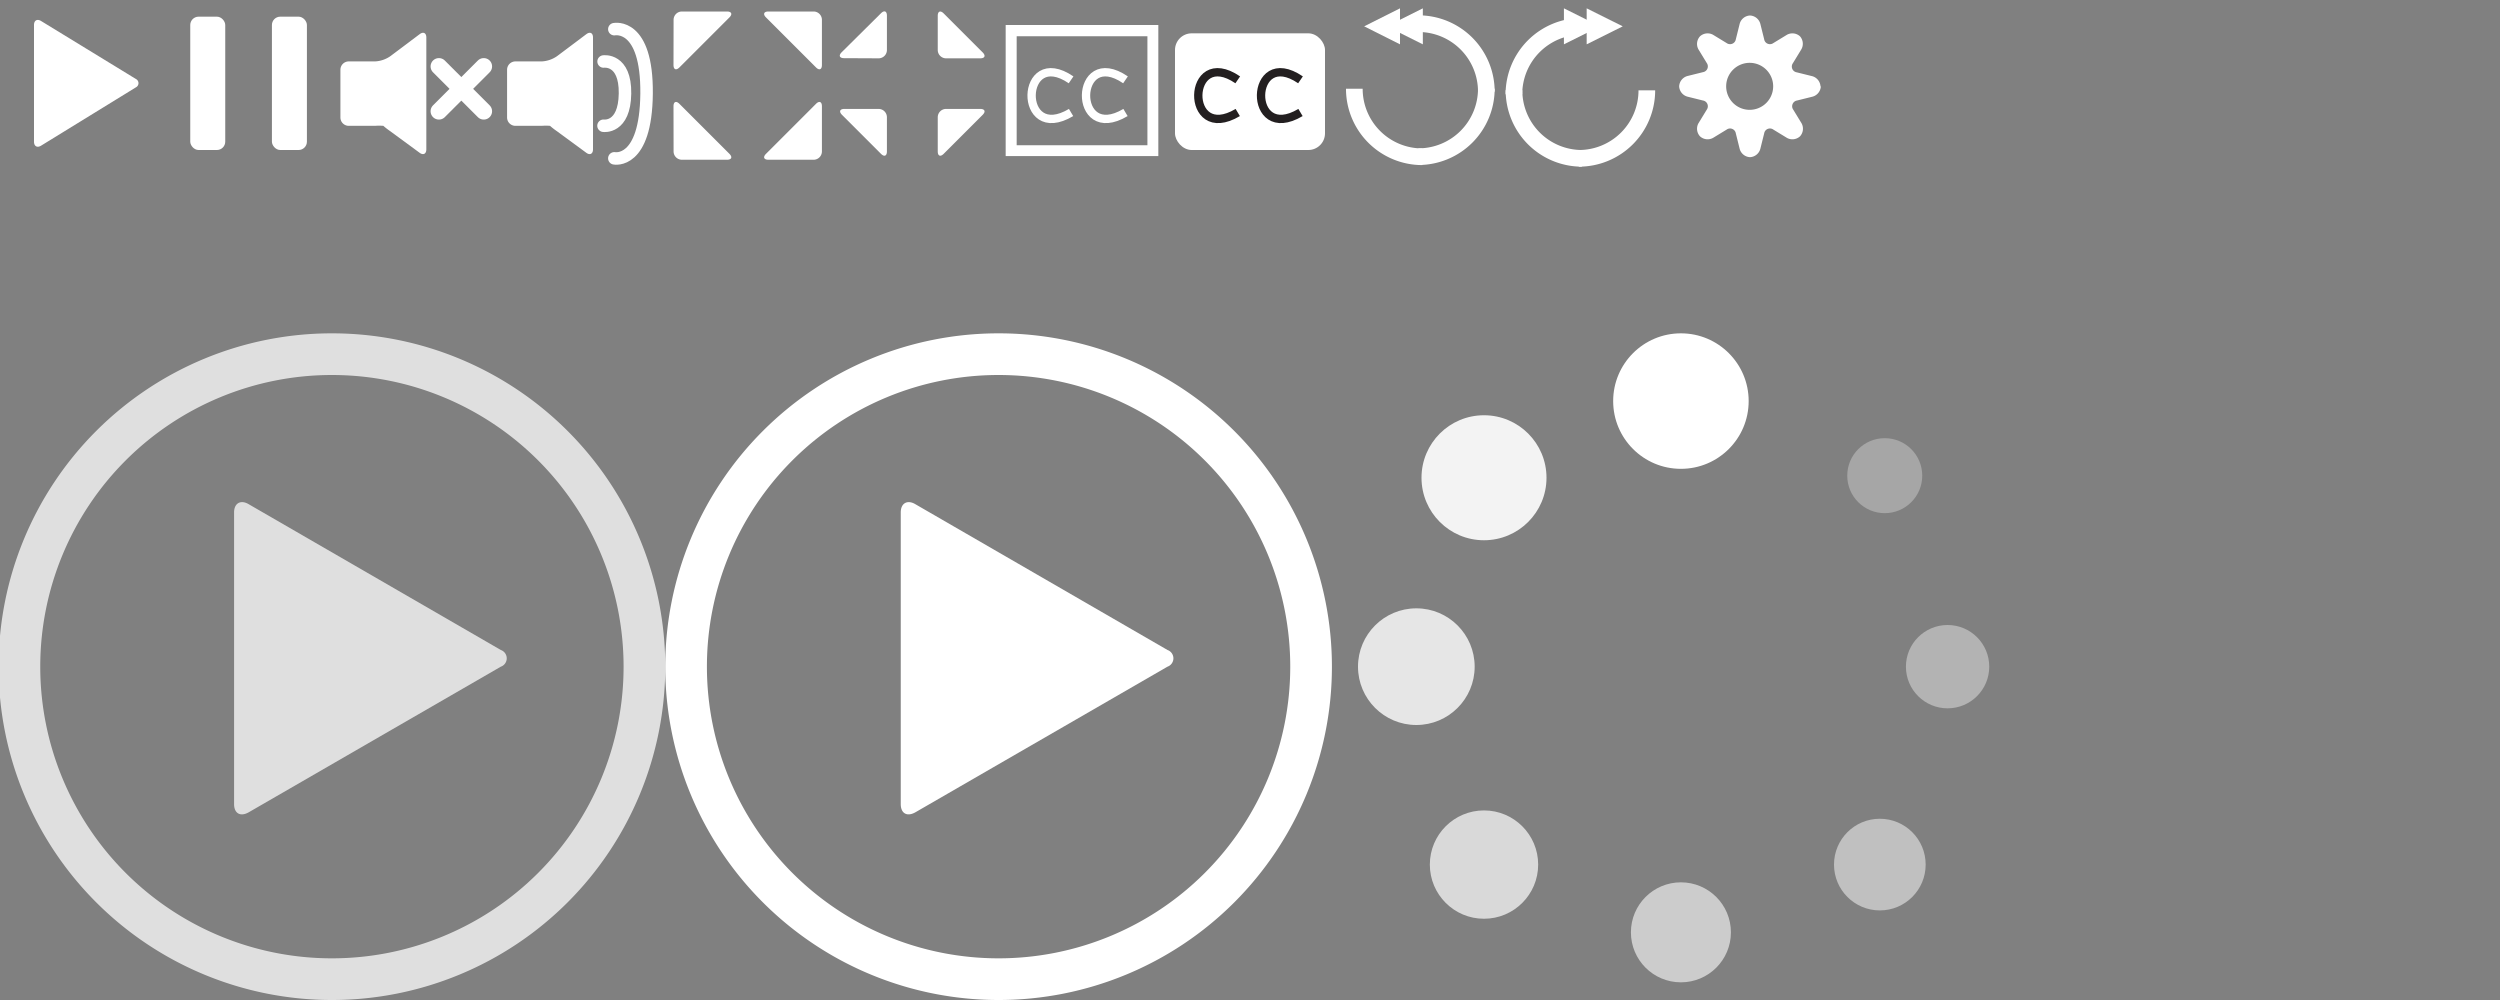 <svg xmlns="http://www.w3.org/2000/svg" width="300px" height="120px" viewBox="0 0 300 120"><rect x="0" y="0" width="300" height="120" fill="#808080" stroke="none"/><defs><style>.cls-1,.cls-10,.cls-11,.cls-12,.cls-13,.cls-14,.cls-15,.cls-16{fill:#fff;}.cls-2,.cls-3,.cls-4,.cls-5,.cls-6,.cls-8,.cls-9{fill:none;}.cls-2,.cls-3,.cls-4,.cls-5,.cls-8,.cls-9{stroke:#fff;}.cls-2,.cls-4{stroke-linecap:round;}.cls-2{stroke-width:1.5px;}.cls-4,.cls-5{stroke-width:2px;}.cls-6{stroke:#231f20;}.cls-7,.cls-8{opacity:0.75;isolation:isolate;}.cls-8,.cls-9{stroke-width:5px;}.cls-10{opacity:0.4;}.cls-11{opacity:0.6;}.cls-12{opacity:0.8;}.cls-13{opacity:0.9;}.cls-14{opacity:0.3;}.cls-15{opacity:0.5;}.cls-16{opacity:0.7;}</style></defs><title>mejs-controls</title><g id="controls"><g id="play_pause" data-name="play/pause"><g id="play"><g id="Polygon"><path class="cls-1" d="M16.31,9.48a.56.56,0,0,1,0,1l-11.38,7c-.47.29-.85.07-.85-.48V3c0-.55.38-.77.85-.48Z"/></g></g></g><g id="pause"><rect class="cls-1" x="22.83" y="2" width="4.2" height="16" rx="1" ry="1"/><rect class="cls-1" x="32.63" y="2" width="4.2" height="16" rx="1" ry="1"/></g><g id="fullscreen"><g id="enter"><path class="cls-1" d="M80.83,2.38a1,1,0,0,1,1-1h5.41c.55,0,.68.32.29.71l-6,6c-.39.39-.71.26-.71-.29Z"/><path class="cls-1" d="M80.83,18.17a1,1,0,0,0,1,1h5.41c.55,0,.68-.32.29-.71l-6-6c-.39-.39-.71-.26-.71.29Z"/><path class="cls-1" d="M98.63,2.38a1,1,0,0,0-1-1H92.21c-.55,0-.68.32-.29.71l6,6c.39.39.71.26.71-.29Z"/><path class="cls-1" d="M98.63,18.17a1,1,0,0,1-1,1H92.21c-.55,0-.68-.32-.29-.71l6-6c.39-.39.71-.26.71.29Z"/></g></g><g id="exit"><path class="cls-1" d="M112.53,6a1,1,0,0,0,1,1h4.1c.55,0,.68-.32.29-.71l-4.68-4.68c-.39-.39-.71-.26-.71.29Z"/><path class="cls-1" d="M105.43,7a1,1,0,0,0,1-1V1.88c0-.55-.32-.68-.71-.29L101,6.27c-.39.39-.26.71.29.71Z"/><path class="cls-1" d="M106.43,14.07a1,1,0,0,0-1-1h-4.1c-.55,0-.68.32-.29.71l4.68,4.68c.39.39.71.26.71-.29Z"/><path class="cls-1" d="M113.53,13.07a1,1,0,0,0-1,1v4.1c0,.55.32.68.71.29l4.68-4.68c.39-.39.26-.71-.29-.71Z"/></g><g id="volume"><path class="cls-1" d="M66.8,6.77a3.51,3.51,0,0,1-1.8.6H61.85a1,1,0,0,0-1,1V14.1a1,1,0,0,0,1,1H65a6.28,6.28,0,0,1,1,0,8.5,8.5,0,0,0,.81.63l3.54,2.6c.44.33.81.14.81-.41V4.5c0-.55-.36-.73-.8-.4Z"/><g id="volume-2" data-name="volume"><g id="soundbars"><path class="cls-2" d="M73.72,3.5s3.95-.81,3.87,7.73S73.72,19,73.72,19"/><path class="cls-2" d="M72.43,7.38S75.06,7,75,11.23s-2.58,3.86-2.58,3.86"/></g></g></g><g id="closed_captions" data-name="closed captions"><path class="cls-3" d="M128.53,9.58c-6.17-4.21-6.46,7.77,0,3.92"/><path class="cls-3" d="M135.06,9.58c-6.17-4.21-6.46,7.77,0,3.92"/><path class="cls-1" d="M122,4.35h15.69V17.43H122ZM120.68,3V18.73H139V3Z"/></g><g id="muted"><path class="cls-1" d="M46.8,6.77a3.51,3.51,0,0,1-1.8.6H41.85a1,1,0,0,0-1,1V14.1a1,1,0,0,0,1,1H45a6.28,6.28,0,0,1,1,0,8.5,8.5,0,0,0,.81.63l3.54,2.6c.44.33.81.14.81-.41V4.5c0-.55-.36-.73-.8-.4Z"/><line class="cls-4" x1="52.67" y1="7.97" x2="58.05" y2="13.35"/><line class="cls-4" x1="52.67" y1="13.35" x2="58.05" y2="7.97"/></g><g id="skip_forward" data-name="skip forward"><g id="play_pause-2" data-name="play/pause"><g id="play-2" data-name="play"><path id="Polygon-2" data-name="Polygon" class="cls-1" d="M192,3.16l-4.33,2.16V1Z"/></g></g><g id="play_pause-3" data-name="play/pause"><g id="play-3" data-name="play"><path id="Polygon-3" data-name="Polygon" class="cls-1" d="M194.73,3.16,190.4,5.32V1Z"/></g></g><path class="cls-5" d="M189.83,3.16a8.15,8.15,0,0,0-8.16,8.16"/><path class="cls-5" d="M181.68,10.83A8.15,8.15,0,0,0,189.83,19"/><path class="cls-5" d="M189.46,19a8.15,8.15,0,0,0,8.16-8.16"/></g><g id="skipback"><path class="cls-5" d="M162.52,10.65a8.15,8.15,0,0,0,8.16,8.16"/><path class="cls-5" d="M170.2,18.8a8.15,8.15,0,0,0,8.16-8.16"/><path class="cls-5" d="M178.36,11a8.15,8.15,0,0,0-8.16-8.16"/><g id="play_pause-4" data-name="play/pause"><g id="play-4" data-name="play"><path id="Polygon-4" data-name="Polygon" class="cls-1" d="M166.42,3.16l4.32,2.16V1Z"/></g></g><g id="play_pause-5" data-name="play/pause"><g id="play-5" data-name="play"><path id="Polygon-5" data-name="Polygon" class="cls-1" d="M163.7,3.16,168,5.32V1Z"/></g></g></g><g id="close_captions" data-name="close captions"><rect class="cls-1" x="141" y="4" width="18" height="14" rx="2" ry="2"/><path class="cls-6" d="M148.53,9.58c-6.17-4.21-6.46,7.77,0,3.92"/><path class="cls-6" d="M156.06,9.58c-6.17-4.21-6.46,7.77,0,3.92"/></g><path class="cls-1" d="M218.46,10.38a1.35,1.35,0,0,0-1-1.24l-1.85-.46a.7.7,0,0,1-.46-1.1l1-1.64A1.35,1.35,0,0,0,216,4.36h0a1.35,1.35,0,0,0-1.56-.19l-1.64,1a.7.7,0,0,1-1.1-.46l-.46-1.85a1.35,1.35,0,0,0-1.24-1h0a1.35,1.35,0,0,0-1.24,1l-.46,1.85a.7.7,0,0,1-1.1.46l-1.64-1a1.35,1.35,0,0,0-1.56.19h0a1.35,1.35,0,0,0-.19,1.56l1,1.64a.7.7,0,0,1-.46,1.1l-1.85.46a1.35,1.35,0,0,0-1,1.24h0a1.35,1.35,0,0,0,1,1.24l1.85.46a.7.7,0,0,1,.46,1.1l-1,1.64a1.35,1.35,0,0,0,.19,1.56h0a1.35,1.35,0,0,0,1.56.19l1.64-1a.7.7,0,0,1,1.1.46l.46,1.85a1.35,1.35,0,0,0,1.24,1h0a1.35,1.35,0,0,0,1.24-1l.46-1.85a.7.7,0,0,1,1.1-.46l1.64,1a1.35,1.35,0,0,0,1.56-.19h0a1.35,1.35,0,0,0,.19-1.56l-1-1.64a.7.7,0,0,1,.46-1.1l1.85-.46a1.35,1.35,0,0,0,1-1.24Zm-5.68,0A2.82,2.82,0,1,1,210,7.54,2.82,2.82,0,0,1,212.78,10.36Z"/></g><g id="big_play" data-name="big play"><g id="big_play_-_light" data-name="big play - light"><g id="Polygon-6" data-name="Polygon" class="cls-7"><path class="cls-1" d="M60.1,78a1.06,1.06,0,0,1,0,2L29.82,97.49c-1,.55-1.73.1-1.73-1v-35c0-1.1.78-1.55,1.73-1Z"/></g><path id="Ellipse" class="cls-8" d="M2.33,80a37.5,37.5,0,1,1,37.5,37.5A37.5,37.5,0,0,1,2.33,80Z"/></g><g id="big_play_hover" data-name="big play hover"><g id="Polygon2"><path class="cls-1" d="M140.1,78a1.06,1.06,0,0,1,0,2L109.82,97.49c-1,.55-1.73.1-1.73-1v-35c0-1.1.78-1.55,1.73-1Z"/></g><path id="Ellipse2" class="cls-9" d="M82.33,80a37.5,37.5,0,1,1,37.5,37.5A37.5,37.5,0,0,1,82.33,80Z"/></g><g id="Loading"><circle class="cls-1" cx="201.71" cy="48.13" r="8.13"/><circle class="cls-10" cx="233.71" cy="80" r="5"/><circle class="cls-11" cx="201.71" cy="111.88" r="6"/><circle class="cls-12" cx="169.96" cy="80" r="7"/><circle class="cls-13" cx="178.08" cy="57.33" r="7.5"/><circle class="cls-14" cx="226.17" cy="57.08" r="4.5"/><circle class="cls-15" cx="225.58" cy="103.75" r="5.5"/><circle class="cls-16" cx="178.08" cy="103.75" r="6.5"/></g></g></svg>